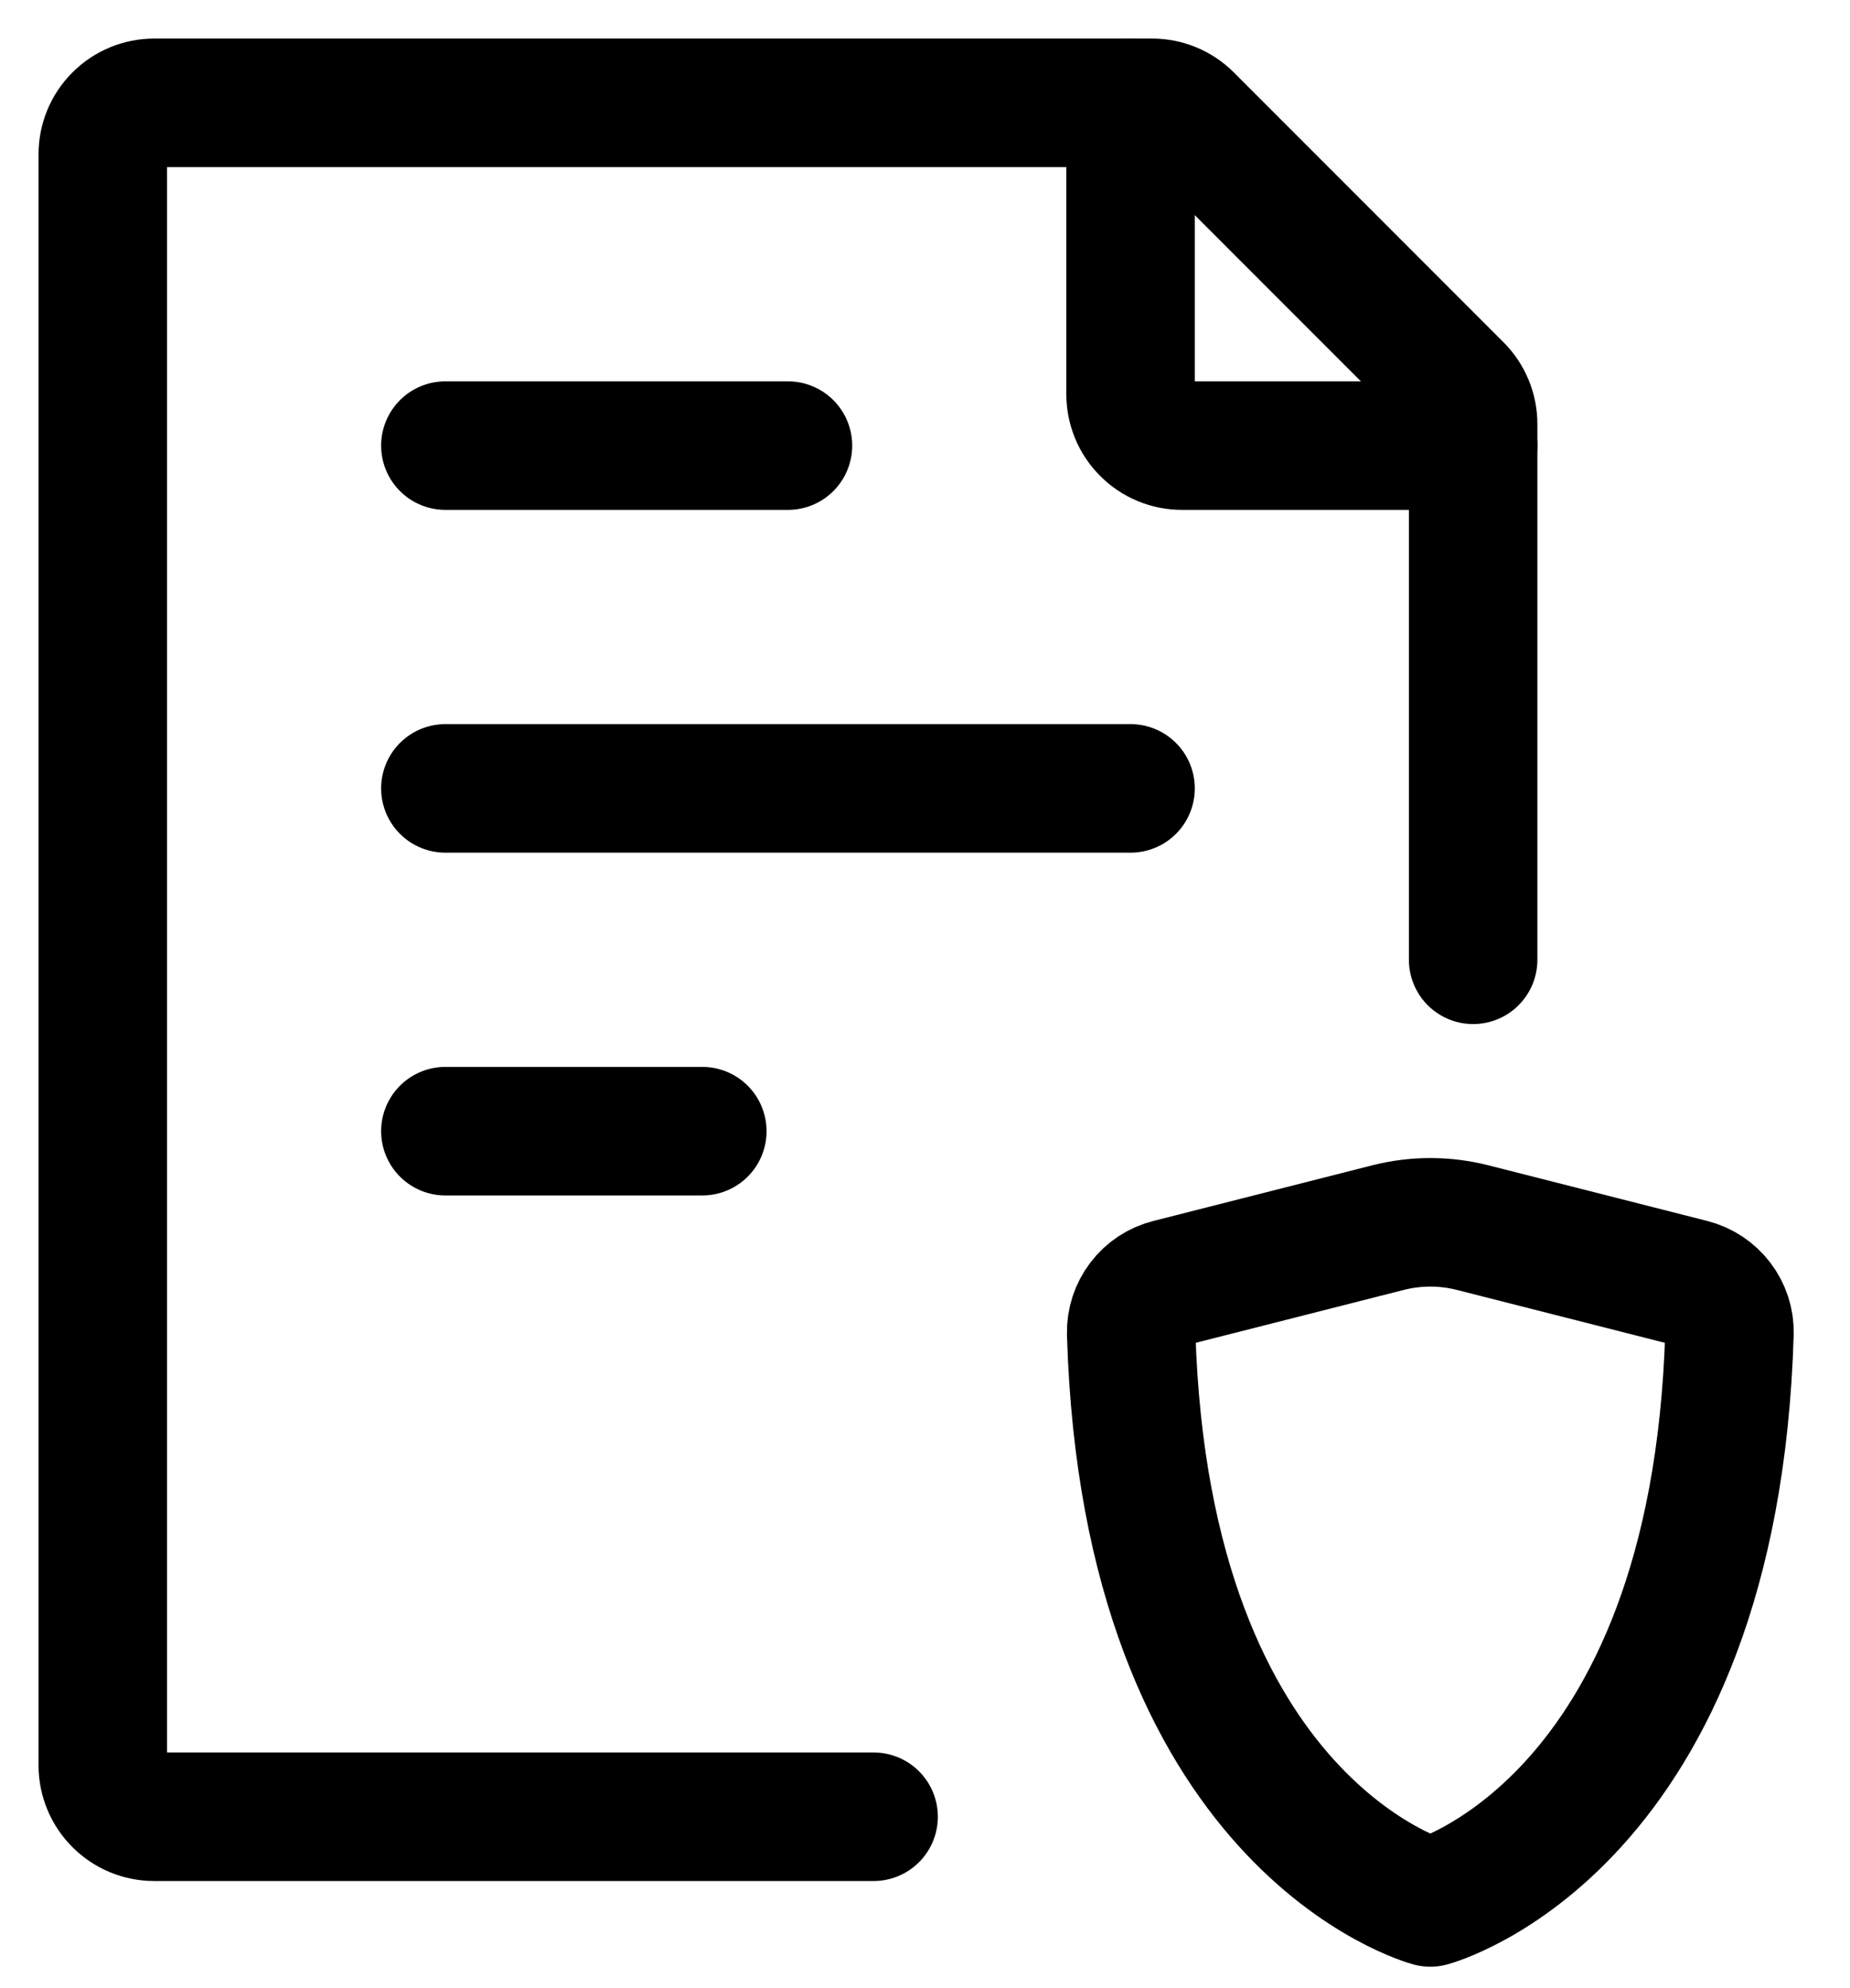<svg width="27" height="29" viewBox="0 0 27 29" fill="none" xmlns="http://www.w3.org/2000/svg">
<path d="M21.5 14V6.186C21.5 6.088 21.481 5.99 21.443 5.899C21.405 5.808 21.35 5.725 21.28 5.655L17.345 1.72C17.204 1.579 17.014 1.5 16.815 1.5H2.25C2.051 1.5 1.86 1.579 1.72 1.72C1.579 1.86 1.5 2.051 1.5 2.25V25.75C1.5 25.949 1.579 26.14 1.72 26.28C1.86 26.421 2.051 26.5 2.25 26.5H12.75M6.5 11.5H16.5M6.5 6.5H11.5M6.5 16.5H10.25" stroke="black" stroke-width="1.875" stroke-linecap="round" stroke-linejoin="round"/>
<path d="M16.5 1.5V5.75C16.5 5.949 16.579 6.14 16.72 6.28C16.86 6.421 17.051 6.5 17.25 6.5H21.5M21.49 17.906L24.685 18.718C25.017 18.802 25.251 19.105 25.241 19.448C25.026 26.645 20.875 27.75 20.875 27.75C20.875 27.75 16.724 26.645 16.509 19.448C16.505 19.281 16.558 19.118 16.659 18.985C16.76 18.852 16.903 18.758 17.065 18.718L20.26 17.906C20.664 17.804 21.086 17.804 21.49 17.906Z" stroke="black" stroke-width="1.875" stroke-linecap="round" stroke-linejoin="round"/>
</svg>

